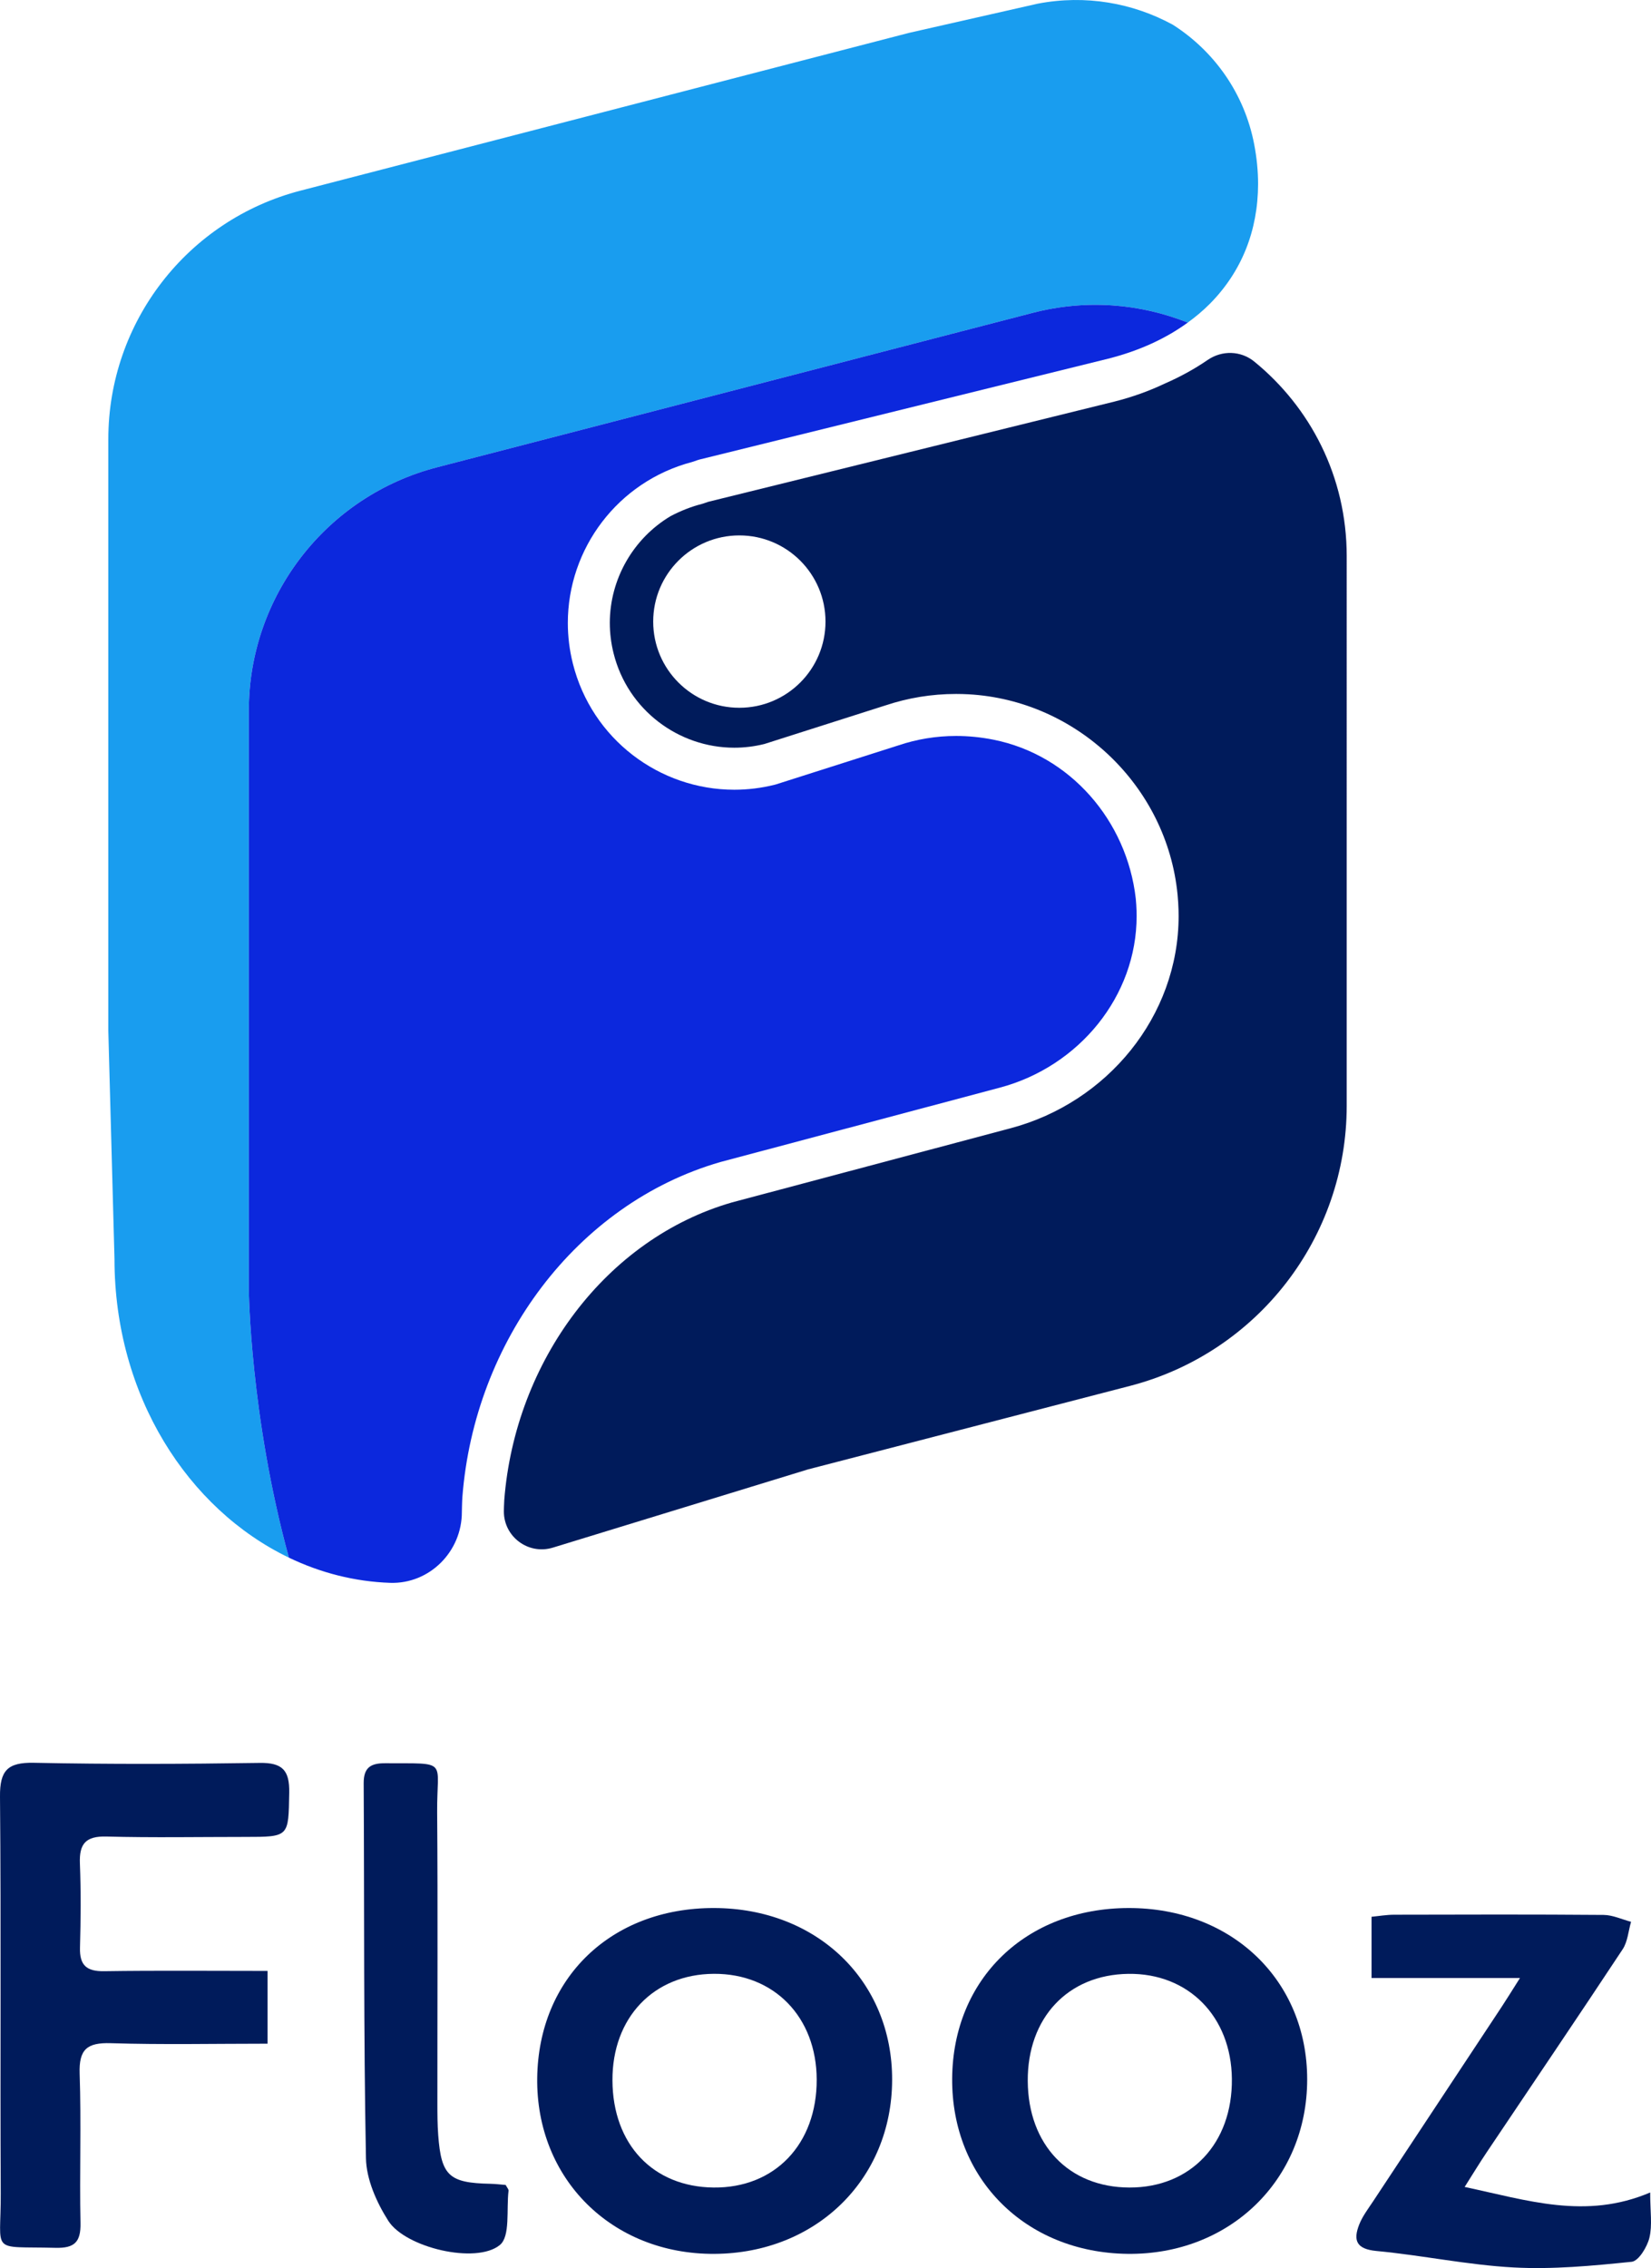 <?xml version="1.0" encoding="utf-8"?>
<!-- Generator: Adobe Illustrator 17.1.0, SVG Export Plug-In . SVG Version: 6.00 Build 0)  -->
<!DOCTYPE svg PUBLIC "-//W3C//DTD SVG 1.1//EN" "http://www.w3.org/Graphics/SVG/1.1/DTD/svg11.dtd">
<svg version="1.1" id="Calque_1" xmlns="http://www.w3.org/2000/svg" xmlns:xlink="http://www.w3.org/1999/xlink" x="0px" y="0px"
	 viewBox="0 0 151.073 207.46" enable-background="new 0 0 151.073 207.46" xml:space="preserve">
<g>
	<g>
		<path fill="#001B5B" d="M114.772,33.074c-1.232-1.005-2.955-1.048-4.266-0.148c-1.2,0.823-2.516,1.547-3.938,2.166
			c-1.409,0.669-2.948,1.227-4.623,1.648l-37.131,9.159l-0.513,0.175c-1.045,0.263-2.022,0.655-2.936,1.135
			c-3.426,2.042-5.564,5.766-5.565,9.772c0.001,0.916,0.112,1.848,0.346,2.781v0.001c1.293,5.177,5.947,8.629,11.046,8.63
			c0.906,0,1.828-0.111,2.751-0.339l11.099-3.537v0.001c2.027-0.675,4.196-1.043,6.445-1.042c0.378,0,0.759,0.01,1.142,0.031
			c9.936,0.558,18.151,8.401,19.122,18.315V81.82v0.003v-0.001c0.046,0.464,0.074,0.925,0.088,1.382
			c0.006,0.195,0.009,0.39,0.009,0.585c0.001,4.592-1.646,8.872-4.382,12.276c-2.737,3.405-6.567,5.957-10.984,7.133l-25.511,6.789
			c-5.737,1.656-10.689,5.26-14.344,10.066c-3.654,4.806-5.991,10.803-6.485,17.158v0.002c-0.025,0.316-0.037,1.038-0.037,1.038
			c0,2.328,2.252,3.994,4.478,3.312l23.358-7.159l29.456-7.635c11.677-3.027,19.832-13.565,19.832-25.628V50.873
			C123.229,43.575,119.88,37.238,114.772,33.074 M67.653,64.74c-4.354,0-7.883-3.529-7.883-7.883c0-4.353,3.529-7.883,7.883-7.883
			c4.354,0,7.883,3.53,7.883,7.883C75.536,61.211,72.007,64.74,67.653,64.74"/>
		<path fill="#199DEF" d="M108.683,29.508c0.749-0.544,1.438-1.127,2.055-1.751c2.878-2.924,4.372-6.658,4.381-10.923
			c0-1.173-0.117-2.386-0.355-3.629c-0.901-4.704-3.703-8.556-7.447-10.943c-3.642-1.986-7.969-2.769-12.361-1.926L83.19,3.004
			L27.509,17.435C17.147,20.121,9.911,29.471,9.911,40.176v54.128l0.565,20.85c0,12.54,6.737,22.888,15.957,27.322
			c-3.551-12.963-3.663-24.514-3.663-24.514V64.996c0-10.474,7.08-19.624,17.22-22.252l54.485-14.122
			C99.439,27.336,104.351,27.786,108.683,29.508"/>
		<path fill="#0C28DD" d="M42.311,136.913L42.311,136.913L42.311,136.913c0.555-7.101,3.153-13.783,7.257-19.185
			c4.104-5.398,9.734-9.527,16.344-11.435l0.038-0.01l25.544-6.798c3.61-0.96,6.75-3.054,8.976-5.826
			c2.227-2.775,3.535-6.203,3.536-9.87c0-0.155-0.003-0.312-0.007-0.468c-0.012-0.373-0.035-0.749-0.072-1.125
			c-0.809-7.12-5.995-13.135-13.023-14.536c-1.16-0.231-2.303-0.341-3.417-0.341c-1.84,0-3.603,0.3-5.252,0.852l-0.027,0.009
			l-11.184,3.563l-0.116,0.033c-1.241,0.311-2.488,0.461-3.716,0.461c-6.832,0.001-13.036-4.618-14.773-11.539
			c-0.311-1.241-0.461-2.488-0.461-3.716c-0.001-6.779,4.551-12.934,11.385-14.727l0.515-0.176l0.162-0.048l37.36-9.216
			c2.903-0.731,5.325-1.871,7.295-3.301c0.003-0.003,0.003-0.008-0.001-0.01c-4.329-1.719-9.238-2.168-14.199-0.882L39.993,42.743
			c-10.141,2.628-17.224,11.78-17.224,22.256v52.963c0,0,0.113,11.55,3.664,24.512c0,0.001,0.001,0.002,0.002,0.003
			c2.887,1.388,6.017,2.194,9.26,2.305c3.614,0.123,6.577-2.867,6.567-6.483C42.262,138.299,42.277,137.348,42.311,136.913"/>
		<path fill="#001B5B" d="M24.483,180.281v6.654c-4.909,0-9.633,0.102-14.35-0.046c-2.168-0.067-2.921,0.565-2.845,2.788
			c0.155,4.55-0.018,9.112,0.077,13.666c0.035,1.738-0.545,2.309-2.289,2.265c-6.08-0.154-4.98,0.63-5.008-4.985
			C0.007,188.528,0.108,176.432,0,164.339c-0.022-2.393,0.692-3.146,3.095-3.097c6.888,0.141,13.783,0.115,20.672,0.011
			c2.089-0.033,2.735,0.69,2.698,2.724c-0.073,4.042,0.022,4.044-4.026,4.045c-4.235,0-8.471,0.078-12.703-0.034
			c-1.887-0.051-2.496,0.659-2.425,2.459c0.1,2.564,0.079,5.137,0.008,7.703c-0.044,1.61,0.598,2.181,2.21,2.156
			C14.417,180.234,19.308,180.281,24.483,180.281"/>
		<path fill="#001B5B" d="M119.612,190.215c-0.007,9.182-7.096,16.057-16.439,15.944c-9.341-0.113-16.112-6.881-16.046-16.041
			c0.065-9.111,6.749-15.571,16.133-15.591C112.712,174.508,119.618,181.134,119.612,190.215 M112.722,190.158
			c-0.054-5.702-3.973-9.681-9.467-9.61c-5.541,0.07-9.25,4.023-9.211,9.816c0.04,5.824,3.756,9.713,9.298,9.729
			C108.954,200.109,112.778,196.058,112.722,190.158"/>
		<path fill="#001B5B" d="M81.633,190.269c-0.034,9.074-6.953,15.839-16.255,15.892c-9.376,0.055-16.342-6.859-16.221-16.096
			c0.121-9.153,6.779-15.551,16.169-15.538C74.767,174.54,81.667,181.202,81.633,190.269 M56.042,190.302
			c0.028,5.837,3.707,9.73,9.25,9.791c5.605,0.061,9.457-3.969,9.439-9.876c-0.017-5.714-3.892-9.699-9.403-9.672
			C59.805,180.573,56.014,184.556,56.042,190.302"/>
		<path fill="#001B5B" d="M139.083,180.929h-13.582v-5.602c0.658-0.062,1.366-0.186,2.075-0.188
			c6.387-0.016,12.776-0.033,19.164,0.019c0.837,0.008,1.672,0.41,2.508,0.628c-0.247,0.845-0.306,1.814-0.769,2.515
			c-4.106,6.215-8.289,12.38-12.438,18.566c-0.674,1.004-1.301,2.041-2.02,3.173c5.723,1.213,11.074,3.019,16.976,0.506
			c0,1.726,0.21,2.993-0.07,4.142c-0.205,0.845-0.99,2.132-1.622,2.197c-3.586,0.368-7.219,0.712-10.806,0.519
			c-4.2-0.226-8.359-1.112-12.555-1.508c-1.842-0.174-2.138-0.975-1.571-2.418c0.297-0.758,0.818-1.435,1.273-2.125
			c3.922-5.94,7.853-11.873,11.777-17.811C137.859,182.883,138.271,182.208,139.083,180.929"/>
		<path fill="#001B5B" d="M46.271,199.858c0.124,0.239,0.279,0.396,0.263,0.53c-0.209,1.708,0.178,4.167-0.796,4.963
			c-2.174,1.78-8.648,0.241-10.207-2.213c-1.07-1.681-2.008-3.79-2.045-5.725c-0.219-11.428-0.142-22.862-0.208-34.293
			c-0.008-1.458,0.657-1.846,1.971-1.837c5.882,0.038,4.715-0.398,4.752,4.462c0.067,8.864,0.017,17.728,0.022,26.592
			c0,0.994,0.002,1.991,0.077,2.98c0.278,3.706,0.998,4.358,4.769,4.434C45.354,199.76,45.839,199.824,46.271,199.858"/>
	</g>
</g>
</svg>

